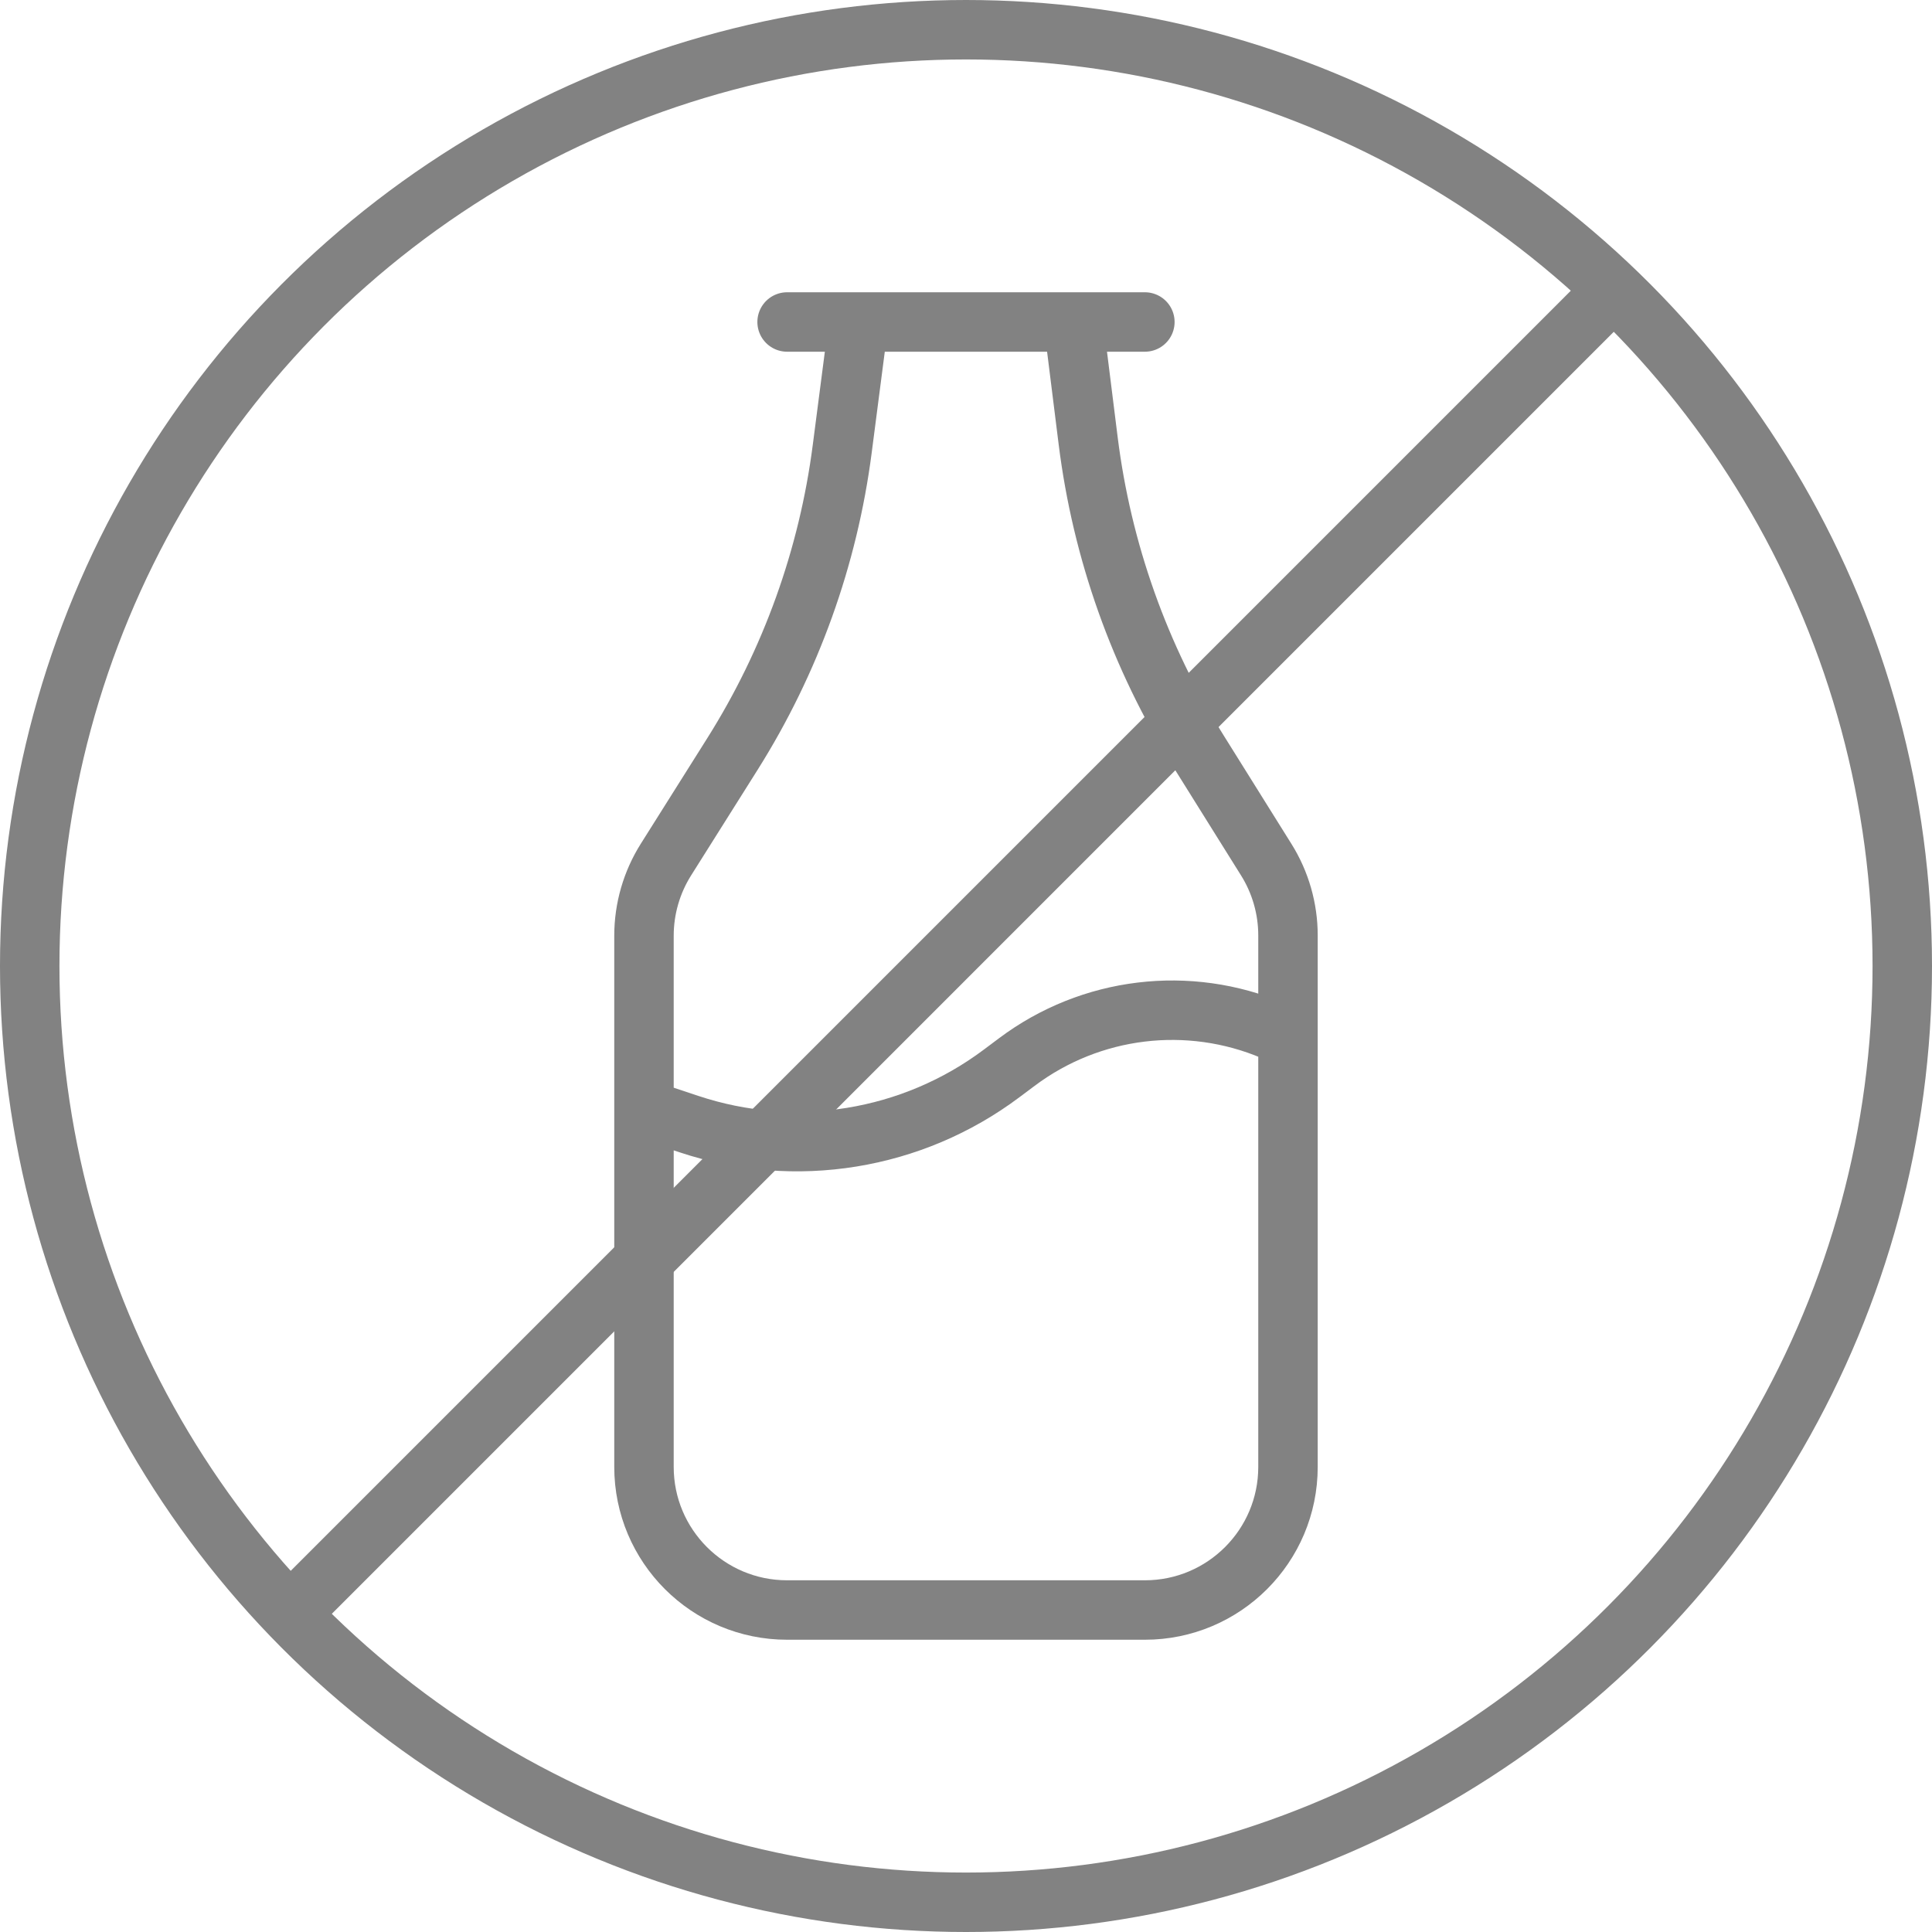 <svg width="65" height="65" viewBox="0 0 65 65" fill="none" xmlns="http://www.w3.org/2000/svg">
<path d="M26.481 10.833H38.518M22.407 28.917L24.643 25.366C26.604 22.252 27.864 18.749 28.336 15.1L28.889 10.833H36.111L36.61 14.829C37.074 18.54 38.342 22.106 40.324 25.278L42.601 28.922C43.08 29.687 43.333 30.571 43.333 31.473V49.352C43.333 52.011 41.178 54.167 38.518 54.167H26.481C23.822 54.167 21.666 52.011 21.666 49.352V31.482C21.666 30.574 21.923 29.685 22.407 28.917ZM21.666 37.315L23.179 37.819C26.755 39.011 30.688 38.373 33.703 36.111L34.212 35.73C36.705 33.86 39.993 33.472 42.836 34.678L43.333 34.907V49.352C43.333 52.011 41.178 54.167 38.518 54.167H26.481C23.822 54.167 21.666 52.011 21.666 49.352V37.315Z" stroke="#828282" stroke-width="2" stroke-linecap="round"/>
<circle cx="32.5" cy="32.5" r="31.5" stroke="#828282" stroke-width="2"/>
<line x1="9.751" y1="54.293" x2="54.677" y2="9.366" stroke="#828282" stroke-width="2"/>
</svg>
